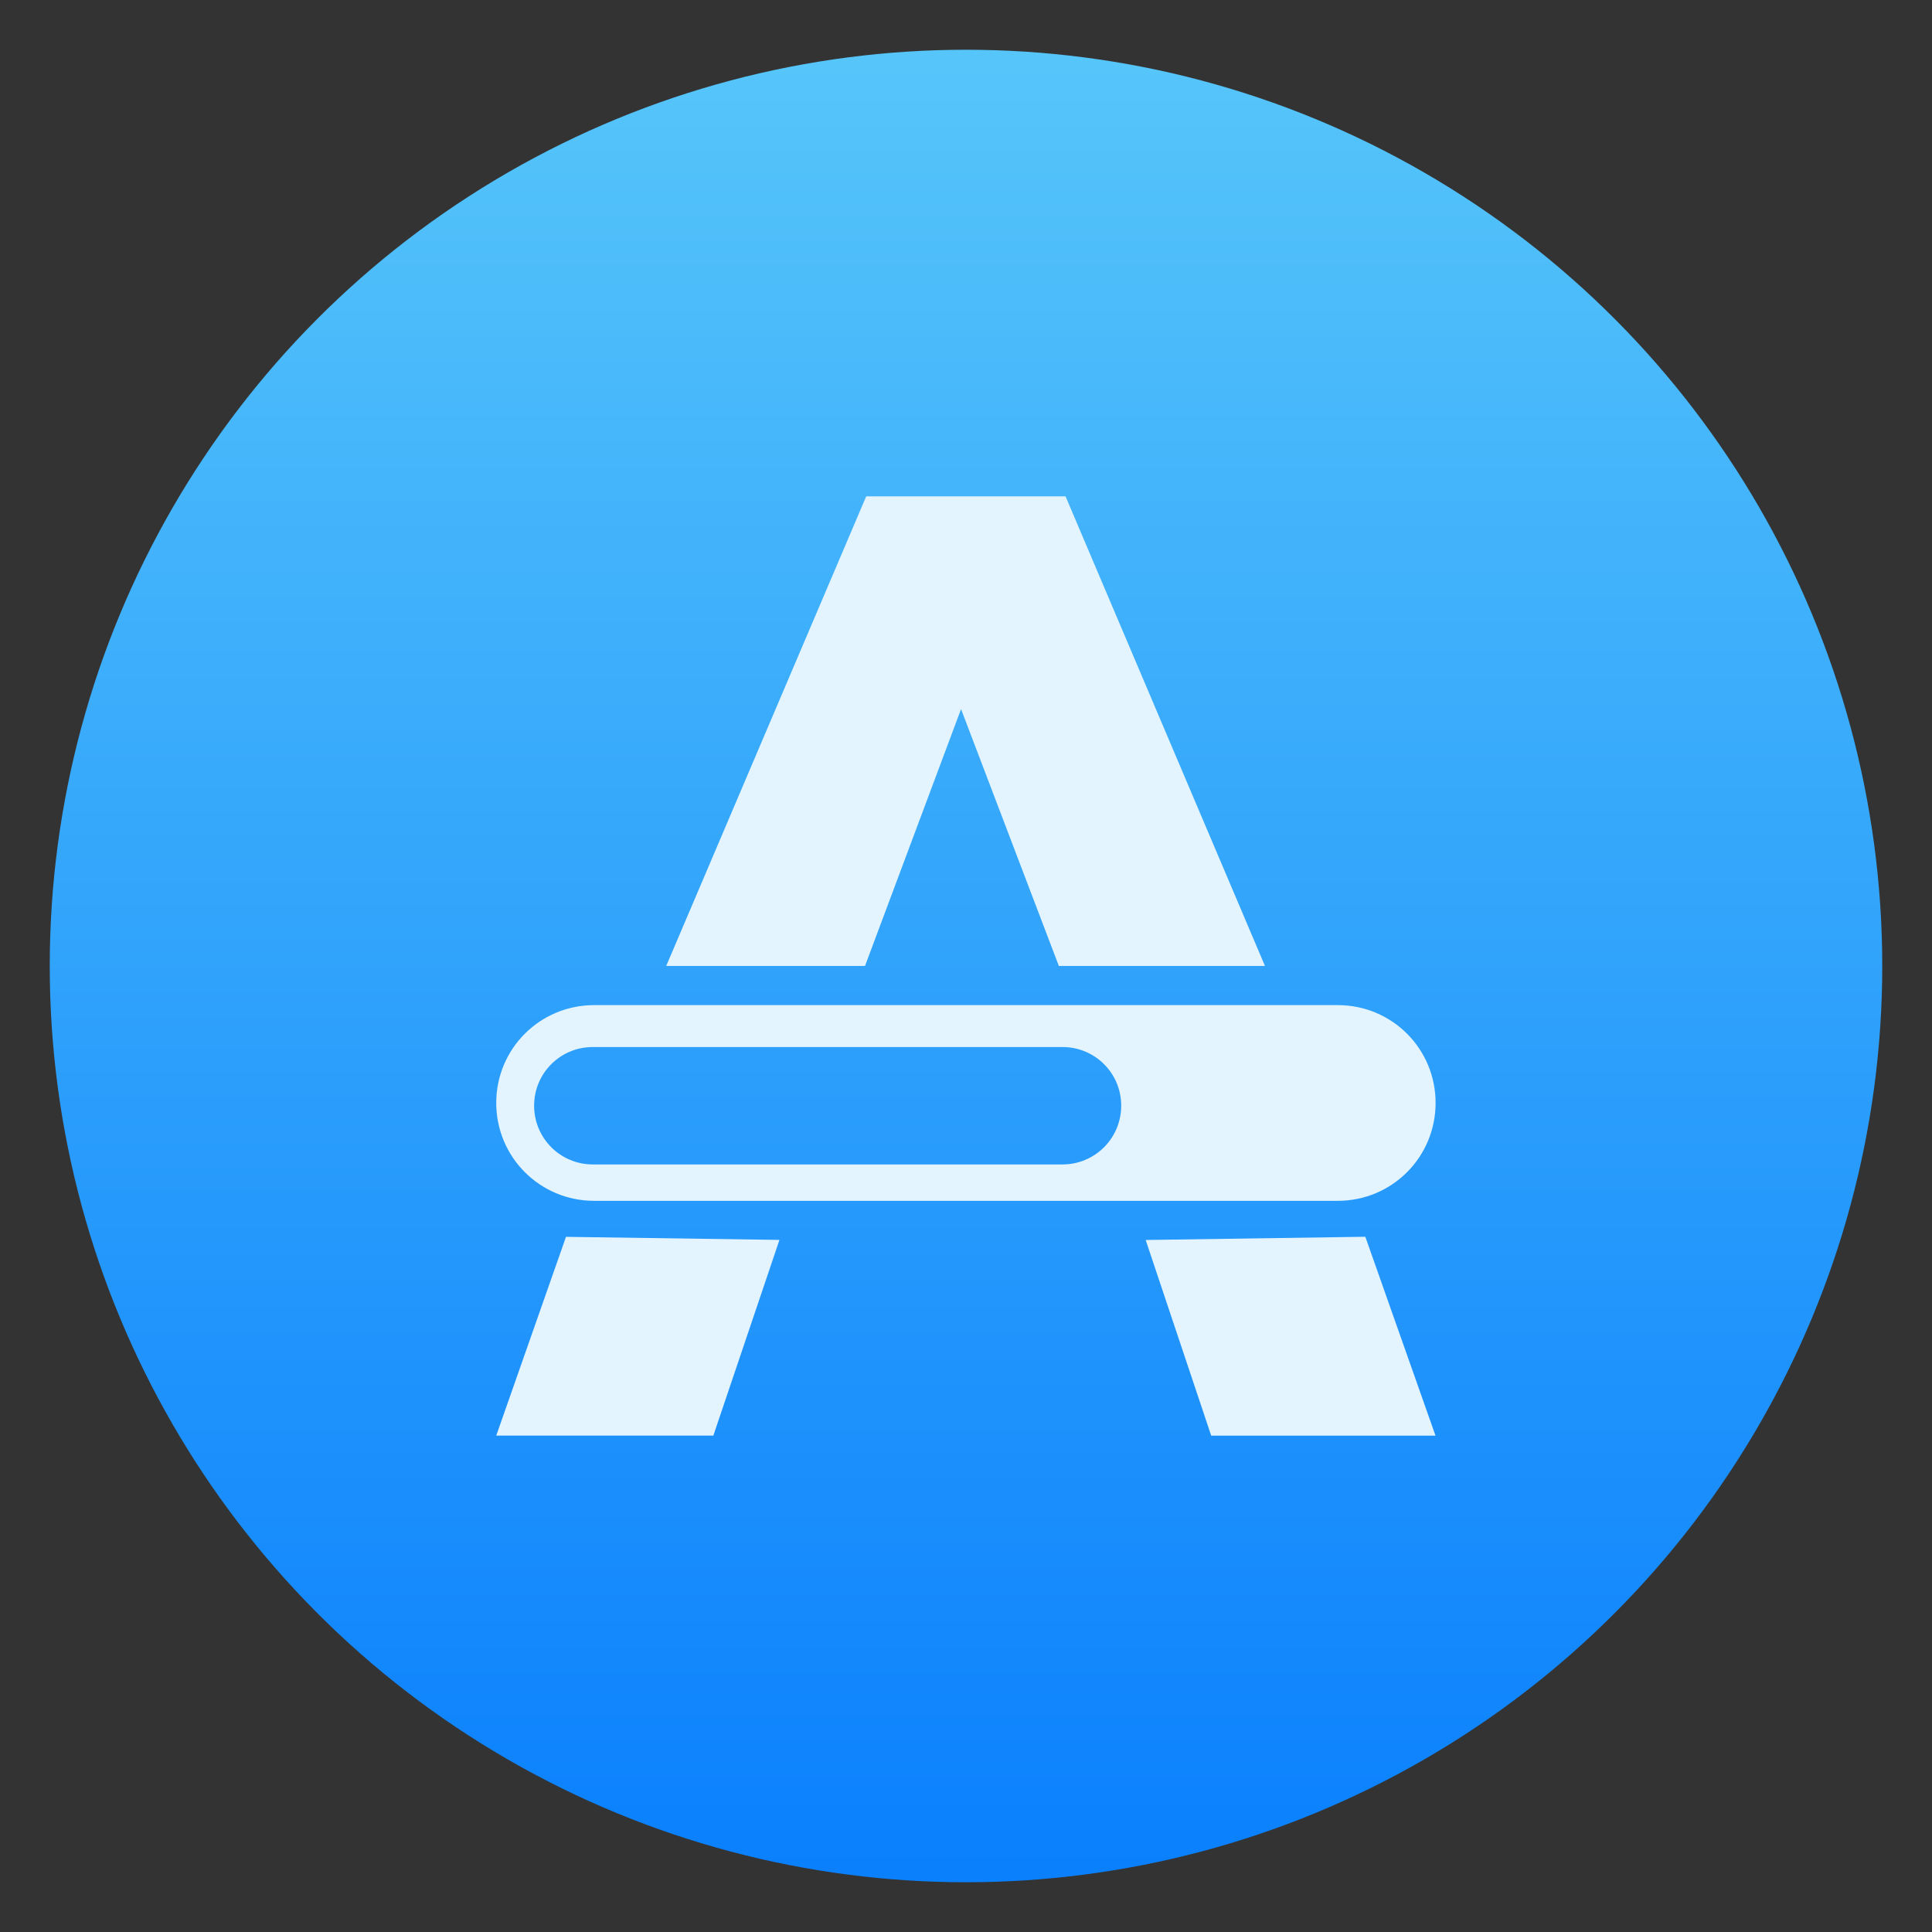 <svg style="clip-rule:evenodd;fill-rule:evenodd;stroke-linejoin:round;stroke-miterlimit:2" version="1.1" viewBox="0 0 48 48" xmlns="http://www.w3.org/2000/svg">
 <rect x="0" y="0" width="48" height="48" fill="#333333" stroke="none"/>
 <circle cx="24" cy="24" r="22.764" style="fill:url(#_Linear1)"/>
 <path d="m14.062 30.729l-1.733 4.938h5.394l1.642-4.862-5.303-0.076zm19.859-2e-3l-5.457 0.08 1.628 4.862h5.573l-1.744-4.942zm-19.16-5.755c-1.347 0-2.432 1.083-2.432 2.43s1.085 2.432 2.432 2.432h18.476c1.347 0 2.43-1.085 2.43-2.432s-1.083-2.43-2.43-2.43h-18.476zm-0.032 1.041h11.668c0.808 0 1.459 0.649 1.459 1.457s-0.651 1.46-1.459 1.46h-11.668c-0.808 0-1.459-0.652-1.459-1.46s0.651-1.457 1.459-1.457zm6.792-13.682l-4.969 11.668h4.939l2.386-6.382 2.43 6.382h5.121l-4.955-11.668h-4.952z" style="fill-rule:nonzero;fill:#e3f4fe"/>
 <defs>
  <linearGradient id="_Linear1" x2="1" gradientTransform="matrix(2.78782e-15,-45.529,45.529,2.78782e-15,210.895,46.764)" gradientUnits="userSpaceOnUse">
   <stop style="stop-color:#0a80fd" offset="0"/>
   <stop style="stop-color:#56c5fa" offset="1"/>
  </linearGradient>
 </defs>
</svg>
